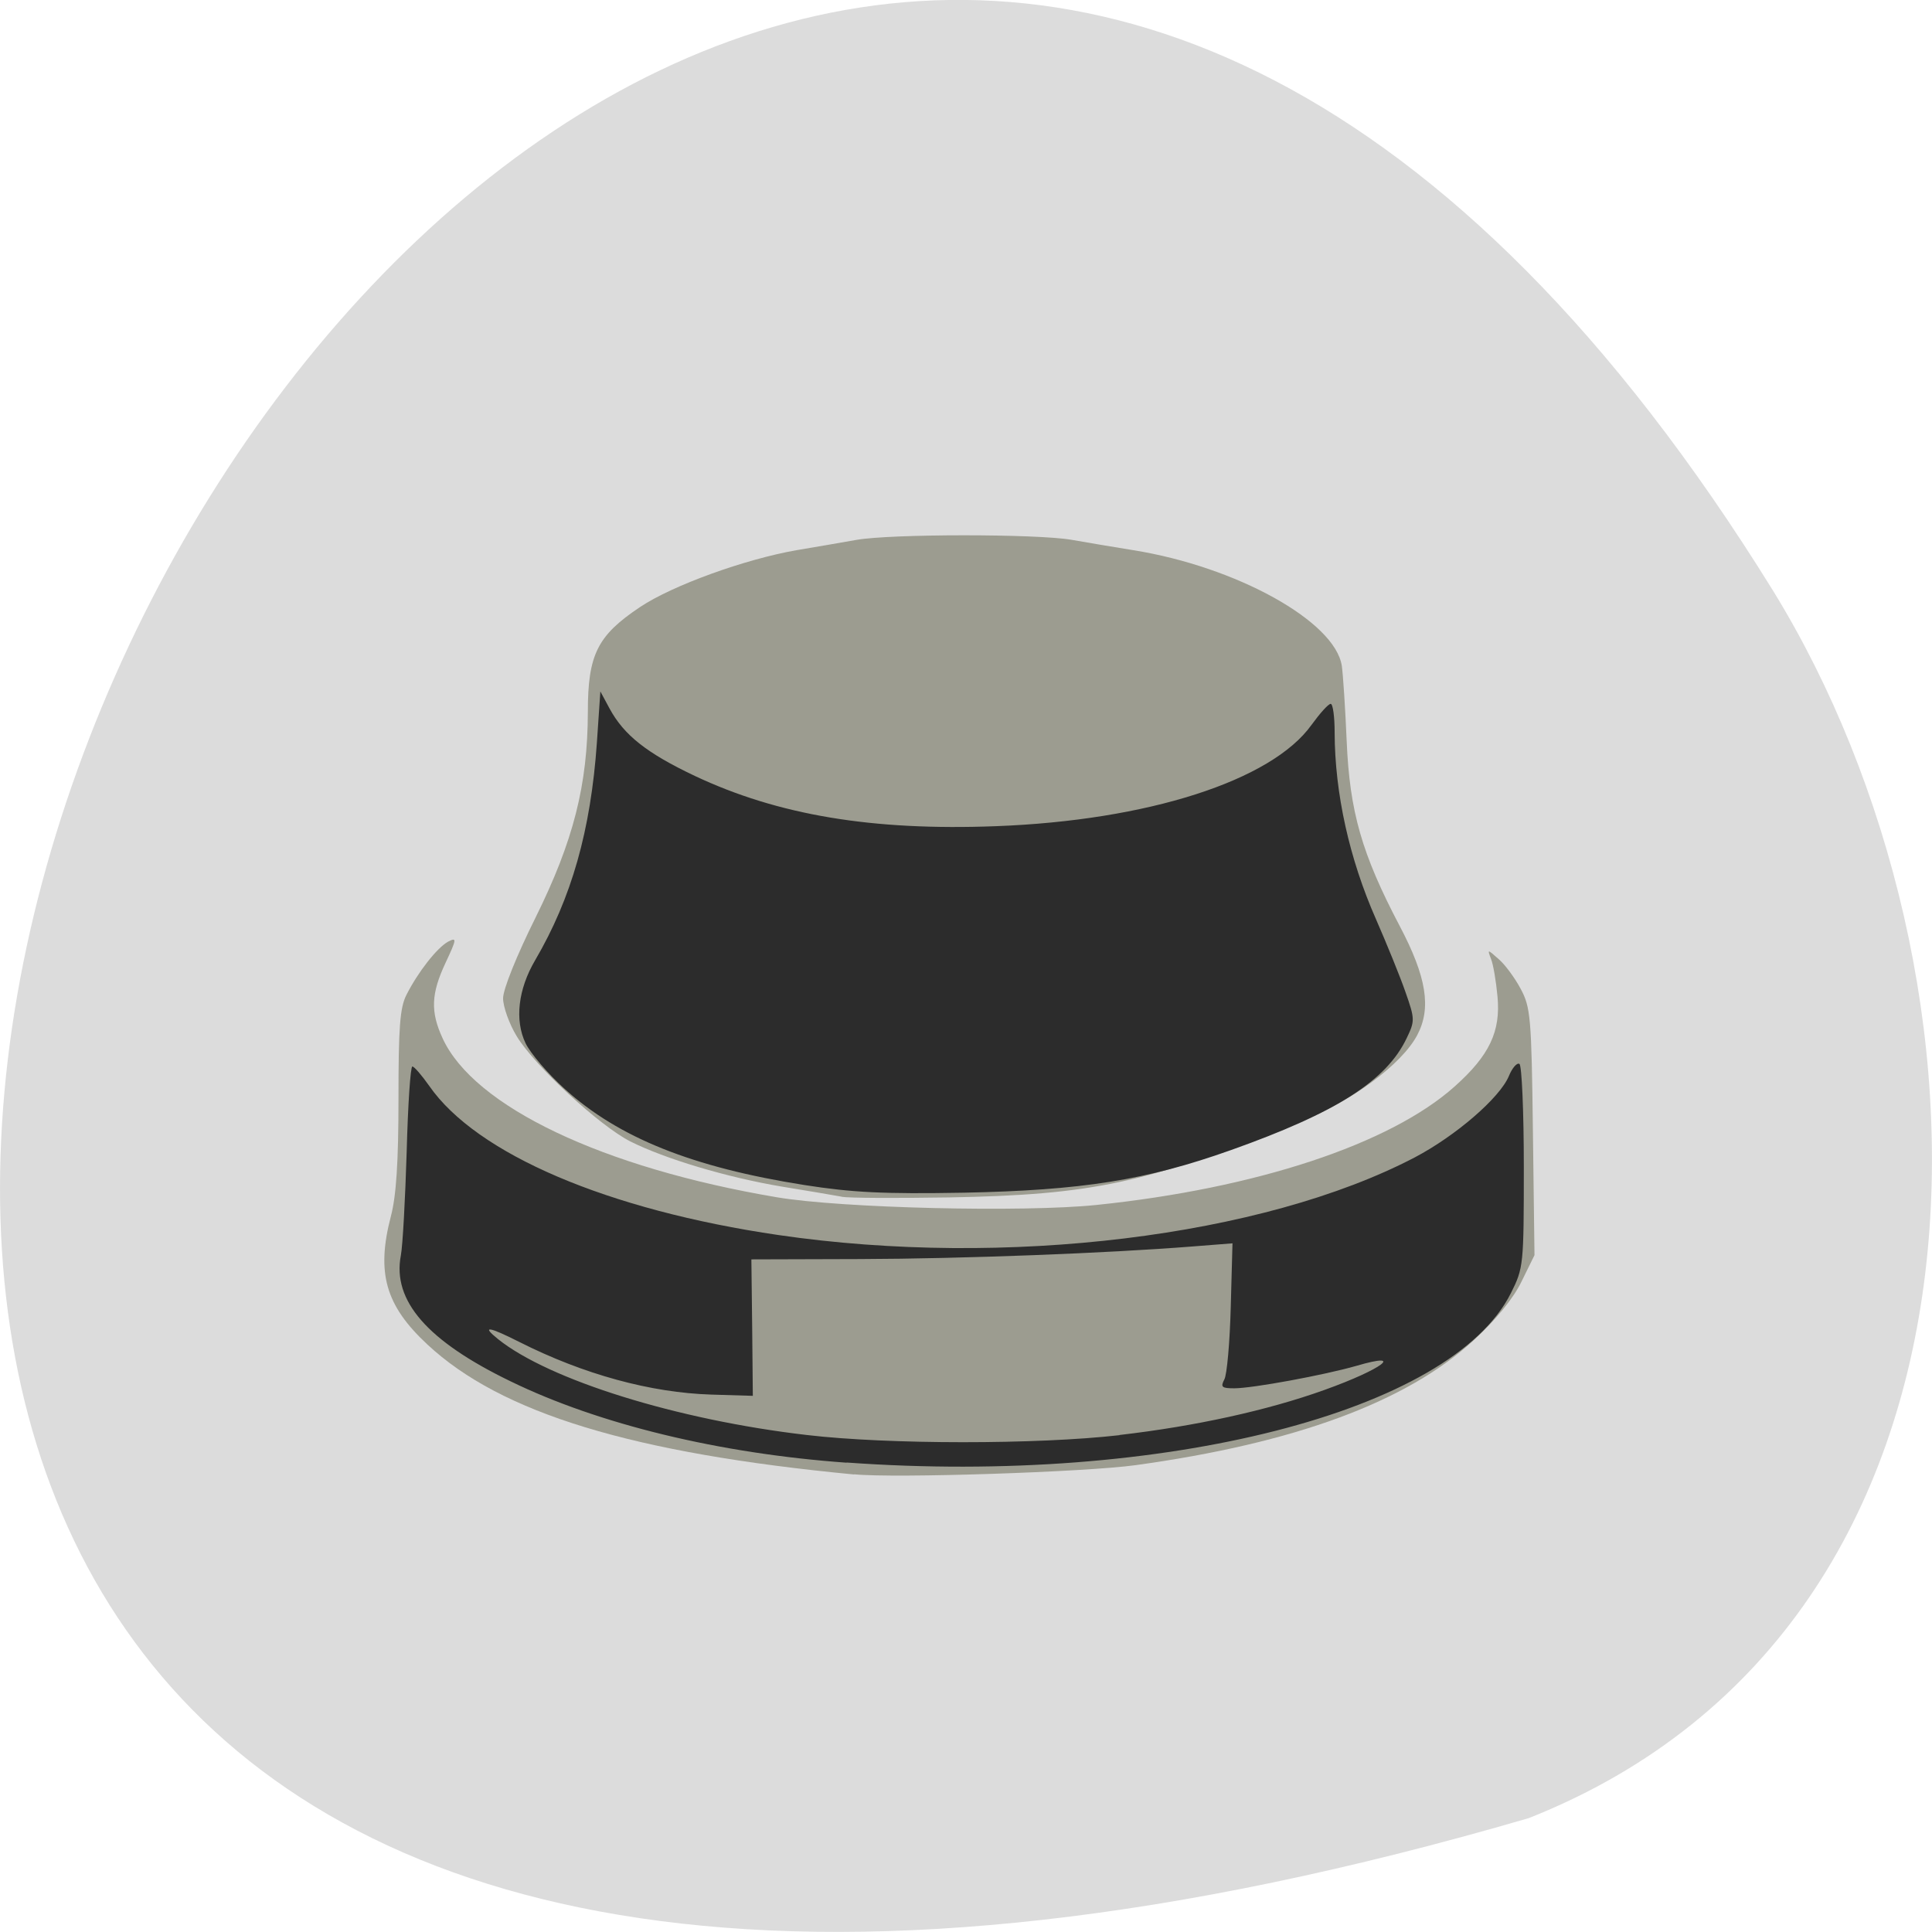 <svg xmlns="http://www.w3.org/2000/svg" viewBox="0 0 48 48"><path d="m 37.984 45.17 c -71.5 20.852 -25.922 -82.17 6.066 -30.496 c 5.848 9.496 6.254 25.617 -6.066 30.496" fill="#dcdcdc"/><path d="m 21.22 36.633 c -5.508 -0.527 -8.773 -1.523 -10.602 -3.23 c -1.043 -0.969 -1.273 -1.781 -0.906 -3.188 c 0.133 -0.504 0.188 -1.352 0.188 -2.91 c 0 -1.777 0.035 -2.27 0.199 -2.59 c 0.289 -0.57 0.762 -1.172 1.035 -1.32 c 0.219 -0.113 0.215 -0.07 -0.063 0.523 c -0.363 0.773 -0.379 1.219 -0.074 1.879 c 0.777 1.695 3.98 3.219 8.305 3.949 c 1.582 0.27 6.113 0.379 7.938 0.191 c 3.969 -0.41 7.301 -1.512 8.902 -2.945 c 0.863 -0.77 1.145 -1.367 1.063 -2.234 c -0.035 -0.379 -0.105 -0.797 -0.16 -0.93 c -0.094 -0.25 -0.094 -0.25 0.188 0 c 0.156 0.133 0.402 0.465 0.547 0.738 c 0.246 0.457 0.27 0.699 0.305 3.555 l 0.039 3.063 l -0.324 0.66 c -0.203 0.418 -0.637 0.949 -1.184 1.453 c -1.664 1.531 -4.438 2.559 -8.406 3.105 c -1.246 0.172 -5.965 0.328 -6.988 0.227 m -0.313 -6.898 c -0.168 -0.031 -0.836 -0.145 -1.484 -0.25 c -1.367 -0.23 -2.898 -0.688 -3.762 -1.121 c -0.766 -0.387 -2.379 -1.879 -2.824 -2.613 c -0.188 -0.309 -0.34 -0.734 -0.34 -0.945 c 0 -0.223 0.336 -1.059 0.809 -2.01 c 0.938 -1.895 1.293 -3.285 1.297 -5.105 c 0 -1.426 0.238 -1.898 1.297 -2.605 c 0.805 -0.539 2.613 -1.191 3.895 -1.414 c 0.445 -0.074 1.105 -0.188 1.477 -0.254 c 0.859 -0.152 4.465 -0.152 5.34 -0.004 c 0.367 0.066 1.059 0.18 1.535 0.258 c 2.57 0.41 5.02 1.77 5.188 2.875 c 0.031 0.215 0.086 1.055 0.121 1.867 c 0.074 1.754 0.375 2.805 1.316 4.594 c 0.668 1.266 0.793 2.039 0.438 2.711 c -0.383 0.727 -1.625 1.645 -2.914 2.16 c -3.848 1.531 -5.145 1.809 -8.727 1.875 c -1.293 0.02 -2.488 0.016 -2.66 -0.016" fill="#9c9c90"/><path d="m 21.03 36.34 c -3.156 -0.227 -6.152 -0.953 -8.348 -2.023 c -2.066 -1 -2.938 -2 -2.723 -3.125 c 0.047 -0.246 0.109 -1.406 0.145 -2.578 c 0.031 -1.168 0.094 -2.121 0.141 -2.117 c 0.047 0 0.234 0.219 0.418 0.48 c 1.176 1.695 4.434 3.086 8.676 3.707 c 5.633 0.824 12.04 0.043 15.813 -1.93 c 1.016 -0.535 2.109 -1.477 2.336 -2.02 c 0.082 -0.203 0.203 -0.34 0.262 -0.301 c 0.059 0.035 0.109 1.188 0.109 2.563 c 0 2.434 -0.008 2.508 -0.32 3.129 c -1.473 2.953 -8.641 4.777 -16.504 4.211 m 6.777 -0.684 c 1.867 -0.215 3.676 -0.609 5.098 -1.121 c 1.43 -0.512 2.02 -0.957 0.793 -0.598 c -0.801 0.23 -2.582 0.559 -3.039 0.559 c -0.309 0 -0.344 -0.031 -0.246 -0.219 c 0.066 -0.117 0.137 -0.93 0.16 -1.801 l 0.043 -1.582 l -0.992 0.078 c -2.133 0.168 -5.691 0.305 -8.262 0.313 l -2.699 0.008 l 0.02 1.695 l 0.016 1.695 l -1.031 -0.031 c -1.512 -0.047 -3.18 -0.504 -4.773 -1.309 c -0.766 -0.387 -0.949 -0.41 -0.527 -0.07 c 1.266 1.016 4.457 2.01 7.672 2.383 c 2.02 0.238 5.723 0.238 7.77 0.004 m -7.832 -6.215 c -2.777 -0.438 -4.613 -1.172 -5.953 -2.387 c -0.418 -0.375 -0.855 -0.891 -0.973 -1.137 c -0.273 -0.574 -0.184 -1.34 0.238 -2.059 c 0.906 -1.547 1.383 -3.227 1.535 -5.41 l 0.086 -1.27 l 0.227 0.422 c 0.359 0.664 0.922 1.109 2.117 1.676 c 2.07 0.977 4.41 1.367 7.484 1.25 c 3.766 -0.141 6.848 -1.129 7.84 -2.516 c 0.207 -0.285 0.418 -0.523 0.477 -0.523 c 0.055 0 0.098 0.32 0.098 0.711 c 0.004 1.508 0.363 3.137 1.031 4.648 c 0.266 0.609 0.598 1.422 0.73 1.805 c 0.234 0.664 0.234 0.715 0.031 1.137 c -0.504 1.063 -1.75 1.855 -4.367 2.785 c -2.105 0.75 -3.711 1 -6.641 1.059 c -1.996 0.035 -2.766 -0.004 -3.961 -0.191" fill="#2c2c2c"/></svg>